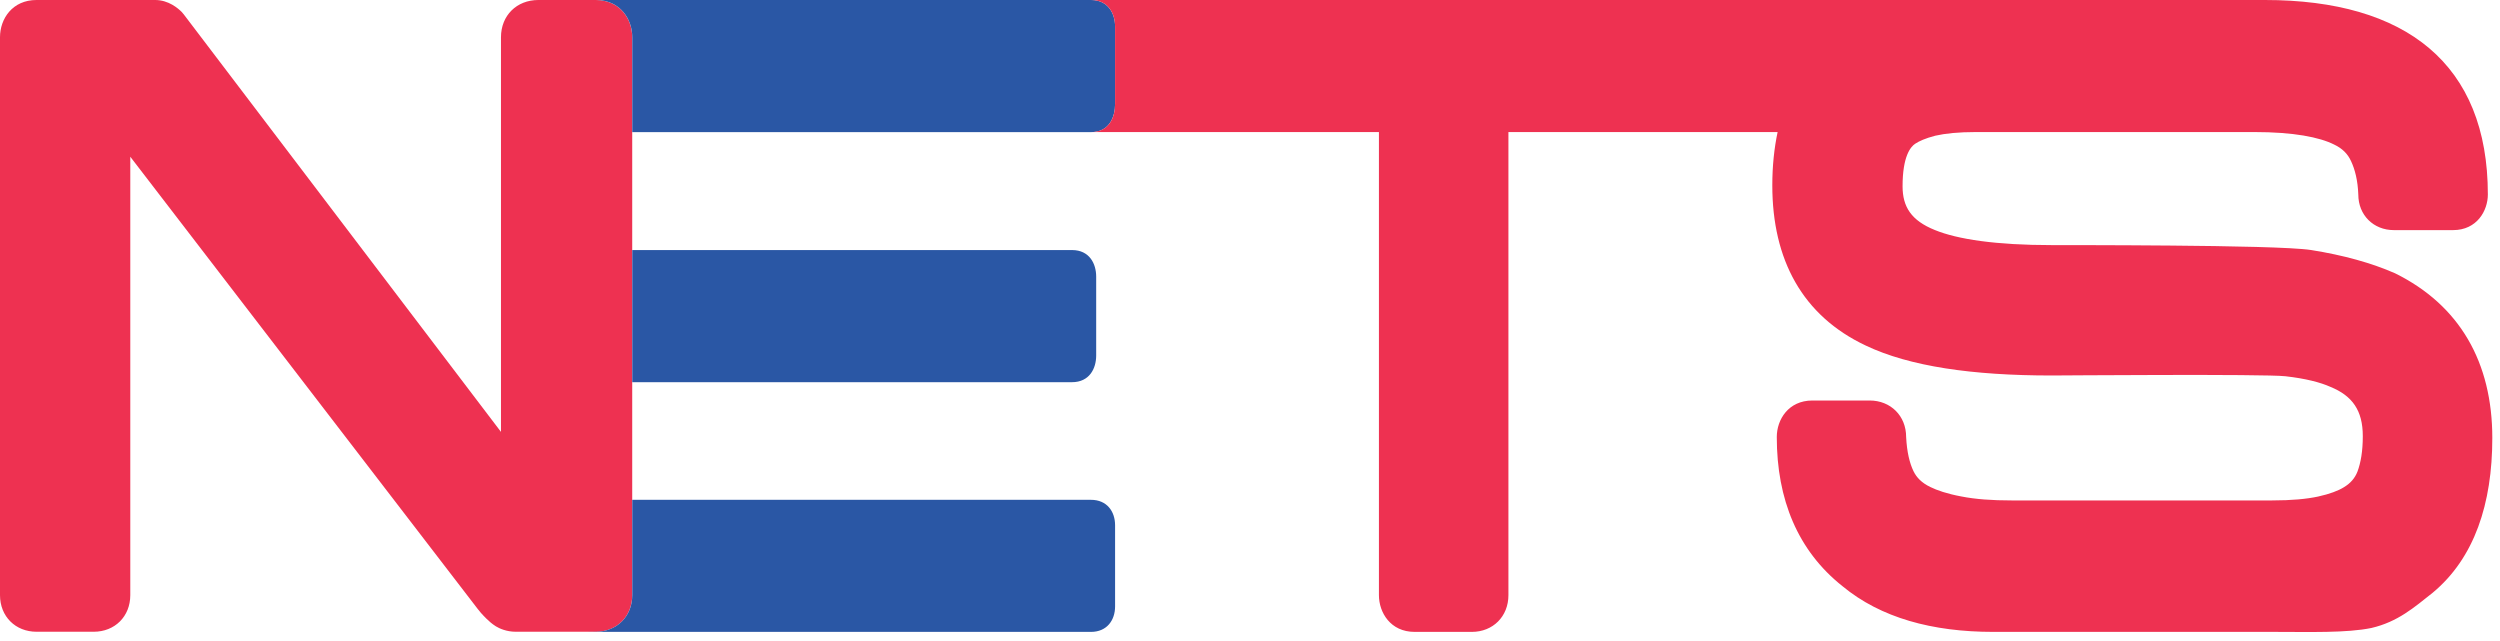 <svg width="277" height="71" viewBox="0 0 277 71" fill="none" xmlns="http://www.w3.org/2000/svg">
<path d="M10.384 69.998H4.048C1.717 69.998 0 68.306 0 65.943V4.13C0 2.066 1.384 -0.001 4.048 -0.001H17.177C18.692 -0.001 19.741 0.938 20.132 1.323L20.364 1.597L55.508 47.854V4.13C55.508 1.714 57.248 -0.001 59.657 -0.001H66.007C68.675 -0.001 70.049 2.077 70.049 4.13V65.943C70.049 68.299 68.351 69.998 66.009 69.998H57.148C56.109 69.998 55.319 69.626 54.944 69.397C54.512 69.126 54.157 68.807 53.909 68.561C53.691 68.35 53.468 68.11 53.288 67.91C53.124 67.705 52.988 67.537 52.921 67.459L14.436 17.367V65.943C14.436 68.306 12.719 69.998 10.384 69.998Z" fill="#EE3151"/>
<path d="M70.056 27.706H118.783C120.704 27.706 121.457 29.21 121.457 30.65V39.396C121.457 40.835 120.704 42.346 118.783 42.346H70.056V27.706ZM70.056 55.38H120.879C122.652 55.38 123.551 56.674 123.551 58.194V67.196C123.551 68.711 122.652 70.014 120.879 70.014H64.683L66.009 69.996C68.349 69.996 70.056 68.3 70.056 65.944V55.38ZM70.056 4.126C70.056 2.118 68.732 0.075 66.161 0H120.879C122.8 0 123.551 1.52 123.551 2.948V11.511C123.551 12.972 122.909 14.64 120.879 14.64H70.056V4.126Z" fill="#2A57A5"/>
<path d="M204.149 64.951C199.192 61.02 196.868 55.339 196.868 48.424C196.868 46.499 198.148 44.376 200.817 44.376H207.156C209.485 44.376 211.201 46.076 211.201 48.424C211.285 50.075 211.578 51.299 212.018 52.213C212.352 52.901 212.916 53.496 213.876 53.959C214.612 54.324 215.74 54.715 217.312 55.007C218.893 55.32 220.744 55.448 222.868 55.448H251.756C253.91 55.448 255.581 55.289 256.84 55.019C258.158 54.729 259.089 54.367 259.701 53.987C260.462 53.529 260.926 52.967 261.21 52.247C261.573 51.268 261.798 49.995 261.798 48.327C261.798 45.487 260.65 43.851 258.189 42.856C257.117 42.373 255.449 41.937 253.217 41.687C250.85 41.423 227.953 41.605 227.305 41.605C218.566 41.605 211.589 40.605 206.718 38.284C199.713 34.979 196.372 28.78 196.372 20.543C196.372 18.408 196.578 16.431 196.96 14.631H167.133V65.944C167.133 68.307 165.416 70.013 163.081 70.013H156.736C154.065 70.013 152.785 67.865 152.785 65.944V14.631H121.064C122.962 14.528 123.55 12.921 123.55 11.511V2.948C123.55 1.515 122.806 7.62939e-05 120.872 7.62939e-05H250.961C266.568 7.62939e-05 275.654 7.073 275.654 21.543C275.654 23.339 274.449 25.497 271.801 25.497H265.249C262.964 25.497 261.3 23.816 261.3 21.556C261.242 19.979 260.926 18.761 260.492 17.845C260.14 17.075 259.558 16.46 258.632 16.021C257.004 15.2 254.14 14.631 249.752 14.631H218.946C217 14.631 215.536 14.784 214.43 15.036C213.325 15.323 212.621 15.647 212.208 15.923C211.686 16.265 210.805 17.325 210.805 20.64C210.805 22.92 211.768 24.436 214.385 25.488C216.888 26.513 221.121 27.159 227.393 27.159C227.762 27.159 233.989 27.152 240.537 27.209C246.896 27.264 254.112 27.392 256.084 27.705C259.628 28.267 262.772 29.135 265.374 30.281C272.552 33.825 276.148 40.163 276.148 48.528C276.148 55.816 274.169 61.828 269.546 65.673C267.482 67.304 265.689 68.896 262.754 69.58C260.012 70.148 255.878 70.013 252.066 70.013H220.853C214.102 70.013 208.397 68.463 204.149 64.951Z" fill="#EE3151"/>
</svg>

